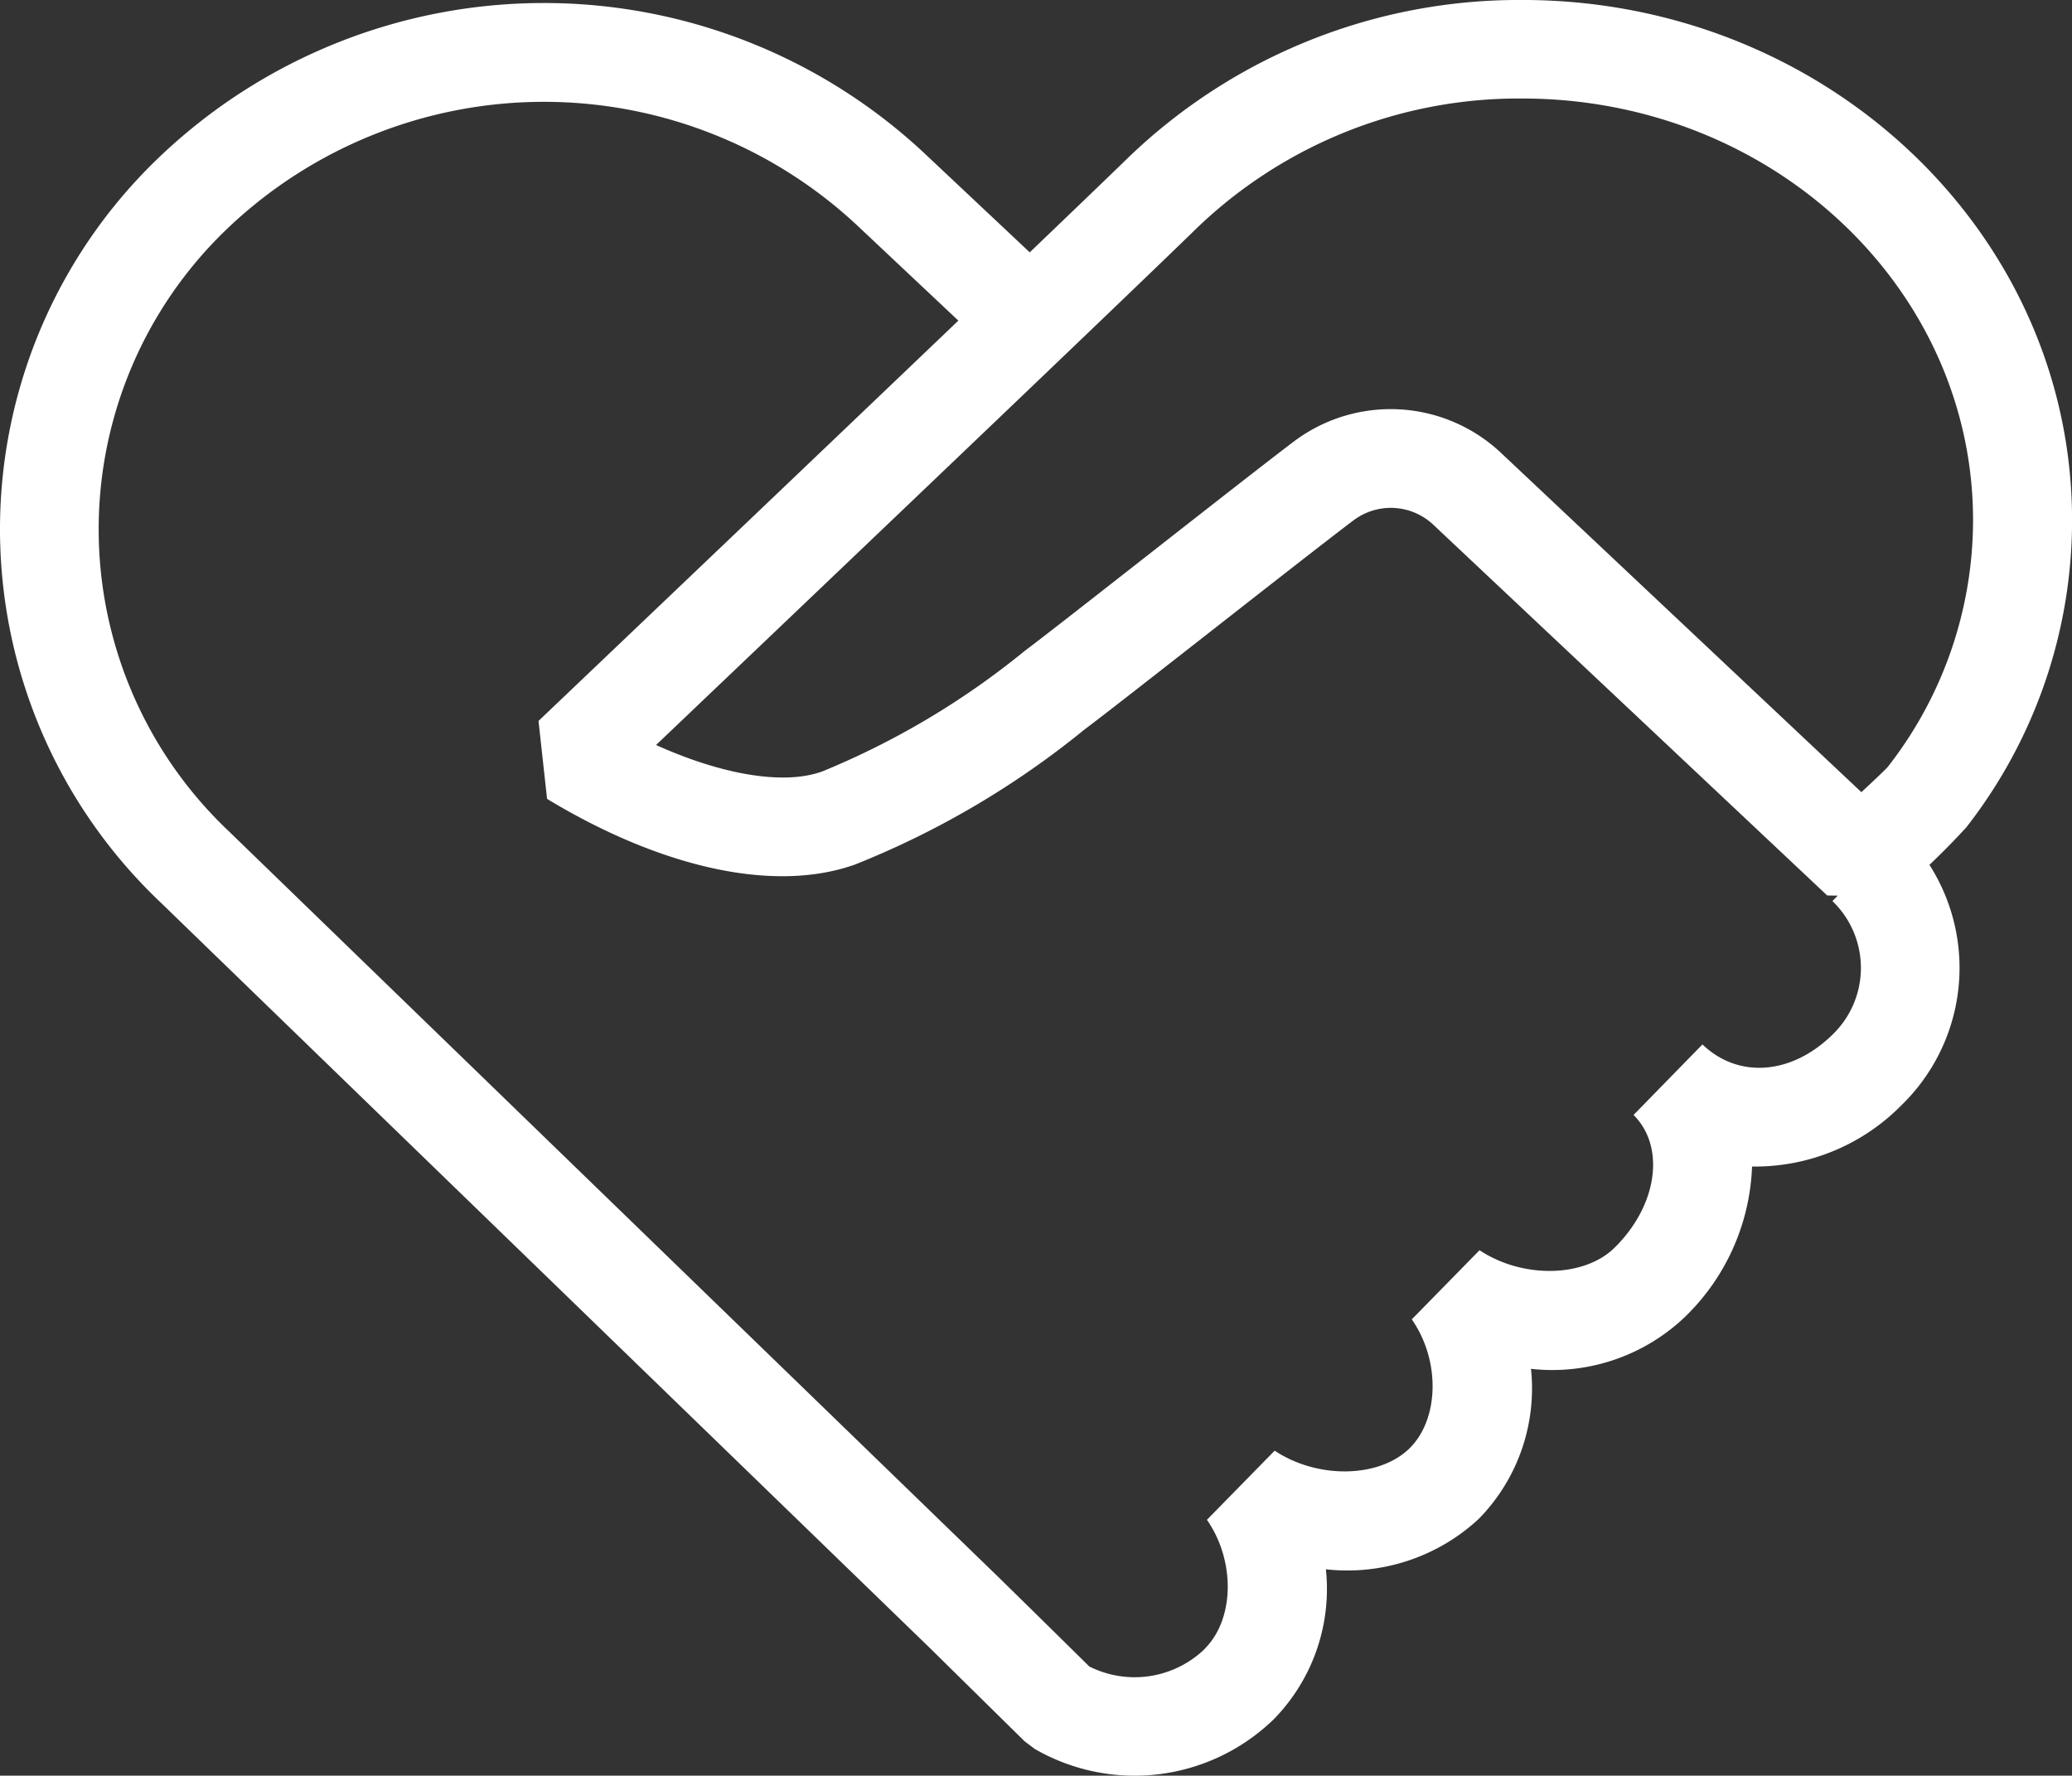 <svg xmlns="http://www.w3.org/2000/svg" width="82.763" height="70.932" viewBox="0 0 82.763 70.932">
  <rect x="0" y="0" width="82.763" height="70.932" fill="#333333" stroke="none"/>
  <defs>
    <style>
      .cls-1 {
        fill: #fff;
      }
    </style>
  </defs>
  <g id="组_37" data-name="组 37" transform="translate(-151.825 -374.512)">
    <path id="服务" class="cls-1" d="M118.106,148.791c-2.087,1.579-9.2,7.2-10.76,8.368a35.007,35.007,0,0,1-9.144,5.376c-3.408,1.21-8.017-.028-12.3-2.623l-.342-3.113q20.075-19.119,23.553-22.5a22.5,22.5,0,0,1,15.748-6.3c12.1,0,21.955,9.283,21.955,20.791a19.948,19.948,0,0,1-4.23,12.266,30.329,30.329,0,0,1-2.882,2.752l-2.669-.037-15.739-14.815a2.475,2.475,0,0,0-3.187-.166ZM96.881,158.822a31.974,31.974,0,0,0,8.1-4.821c1.506-1.127,8.608-6.743,10.742-8.359a6.431,6.431,0,0,1,8.267.434L138.4,159.644c.619-.573.988-.933,1.053-1.007a16.028,16.028,0,0,0,3.408-9.855c0-9.283-8.036-16.847-18.011-16.847a18.558,18.558,0,0,0-13,5.182q-3.311,3.228-21.595,20.643c2.6,1.173,5.071,1.616,6.622,1.062Zm15.286,35.043c1.191-1.173,1.238-3.51.092-5.154l2.706-2.762c1.709,1.136,4.166,1.1,5.385-.092,1.191-1.173,1.238-3.51.092-5.154l2.706-2.762c1.709,1.136,4.166,1.1,5.385-.092,1.736-1.7,2.041-4.046.767-5.311l2.752-2.817c1.422,1.367,3.538,1.228,5.191-.388a3.7,3.7,0,0,0,0-5.339L140,161.177a7.646,7.646,0,0,1,0,10.973,8.2,8.2,0,0,1-5.967,2.448,8.8,8.8,0,0,1-2.743,6.068,7.68,7.68,0,0,1-6.087,2.014,7.438,7.438,0,0,1-2.087,5.994,7.72,7.72,0,0,1-6.105,2.014,7.438,7.438,0,0,1-2.087,5.994,7.977,7.977,0,0,1-9.541,1.182l-.4-.3c-2.244-2.208-3.482-3.427-3.676-3.621L70.437,164.022a20.537,20.537,0,0,1,0-29.769,22.245,22.245,0,0,1,30.656-.018l4.784,4.5.674.674-2.789,2.78c.009.009-.517-.526-.582-.582l-4.8-4.517a18.324,18.324,0,0,0-25.206,0,16.6,16.6,0,0,0,0,24.1l30.877,29.926c.2.2,1.367,1.339,3.51,3.454a4.032,4.032,0,0,0,4.609-.7Z" transform="translate(87.775 246.512)"/>
  </g>
</svg>
